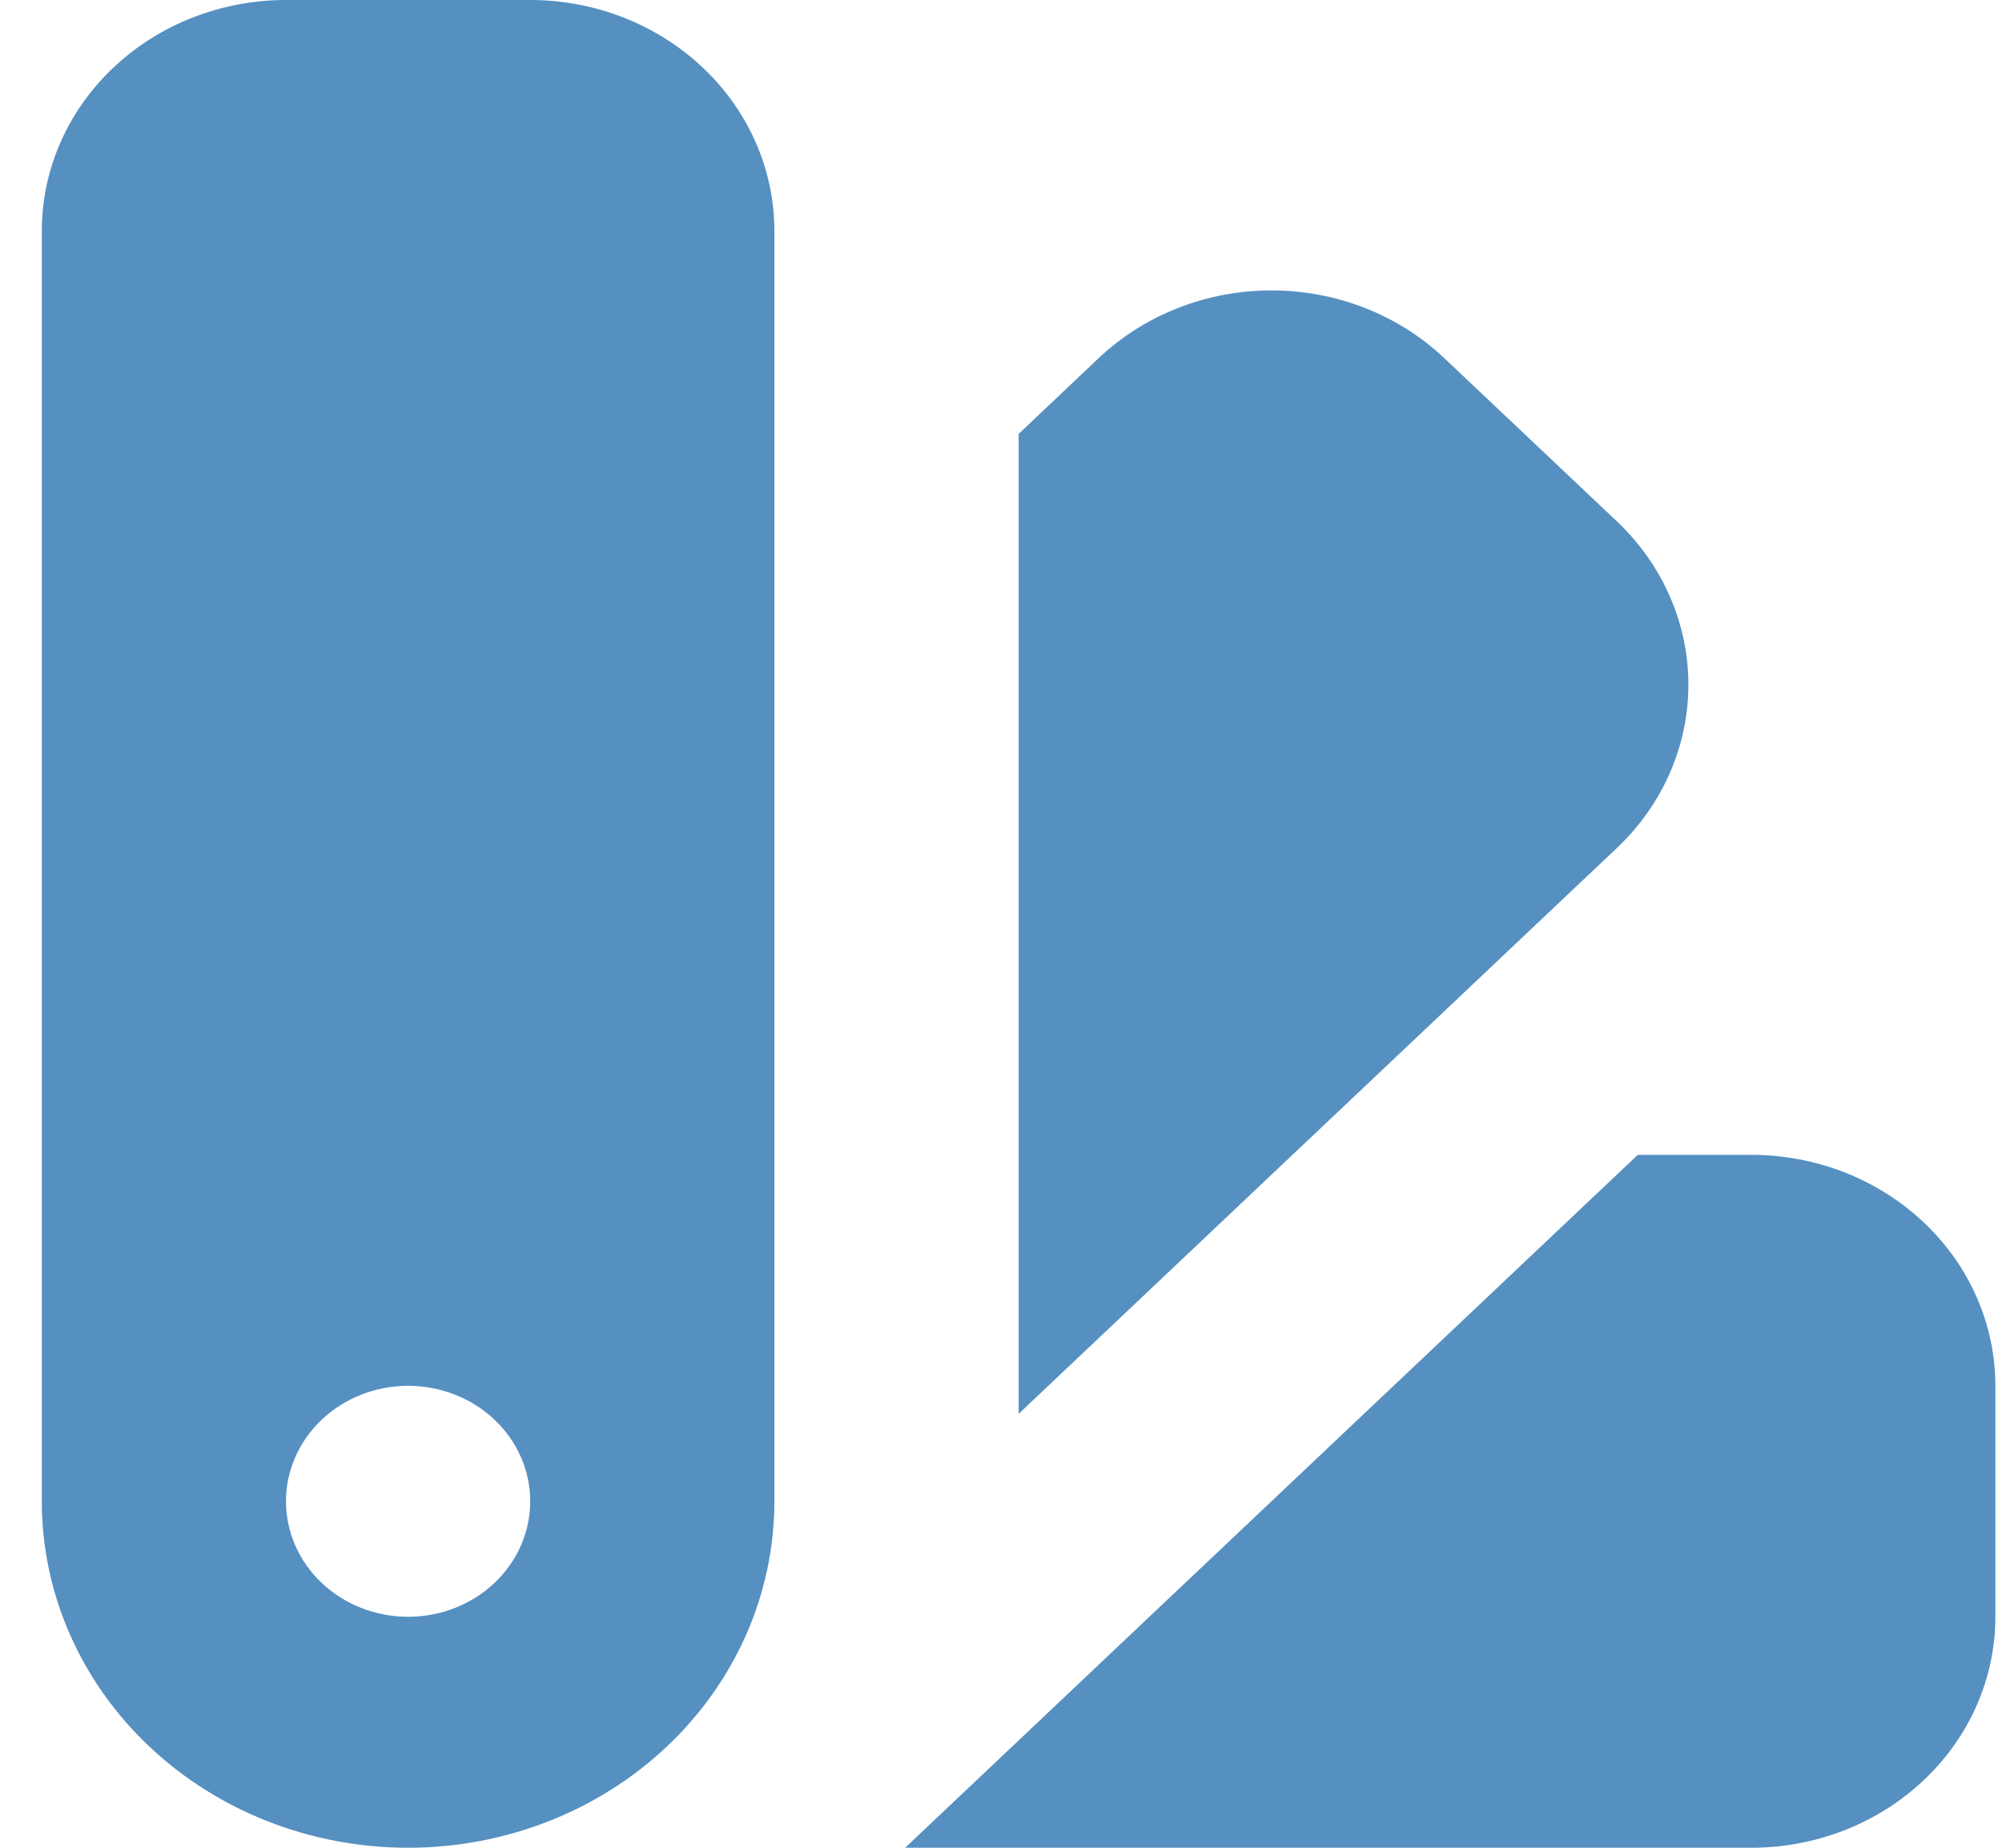 <svg width="26" height="24" viewBox="0 0 26 24" fill="none"  xmlns="http://www.w3.org/2000/svg">
    <path fill-rule="evenodd" clip-rule="evenodd" d="M3.714 0C2.873 0 2.067 0.316 1.472 0.879C0.877 1.441 0.543 2.204 0.543 3V19.5C0.543 20.694 1.044 21.838 1.936 22.682C2.828 23.526 4.038 24 5.3 24C6.562 24 7.772 23.526 8.664 22.682C9.556 21.838 10.057 20.694 10.057 19.5V3C10.057 2.204 9.723 1.441 9.128 0.879C8.533 0.316 7.727 0 6.886 0H3.714ZM5.3 21C5.721 21 6.124 20.842 6.421 20.561C6.719 20.279 6.886 19.898 6.886 19.5C6.886 19.102 6.719 18.721 6.421 18.439C6.124 18.158 5.721 18 5.3 18C4.879 18 4.476 18.158 4.179 18.439C3.881 18.721 3.714 19.102 3.714 19.5C3.714 19.898 3.881 20.279 4.179 20.561C4.476 20.842 4.879 21 5.3 21ZM13.229 18.364L20.999 11.014C21.593 10.452 21.927 9.689 21.927 8.893C21.927 8.098 21.593 7.335 20.999 6.772L18.755 4.65C18.16 4.088 17.354 3.772 16.513 3.772C15.672 3.772 14.865 4.088 14.27 4.65L13.229 5.636V18.364ZM22.743 24H11.755L21.27 15H22.743C23.584 15 24.391 15.316 24.985 15.879C25.58 16.441 25.914 17.204 25.914 18V21C25.914 21.796 25.58 22.559 24.985 23.121C24.391 23.684 23.584 24 22.743 24Z" fill="#5590C1"/>
</svg>
